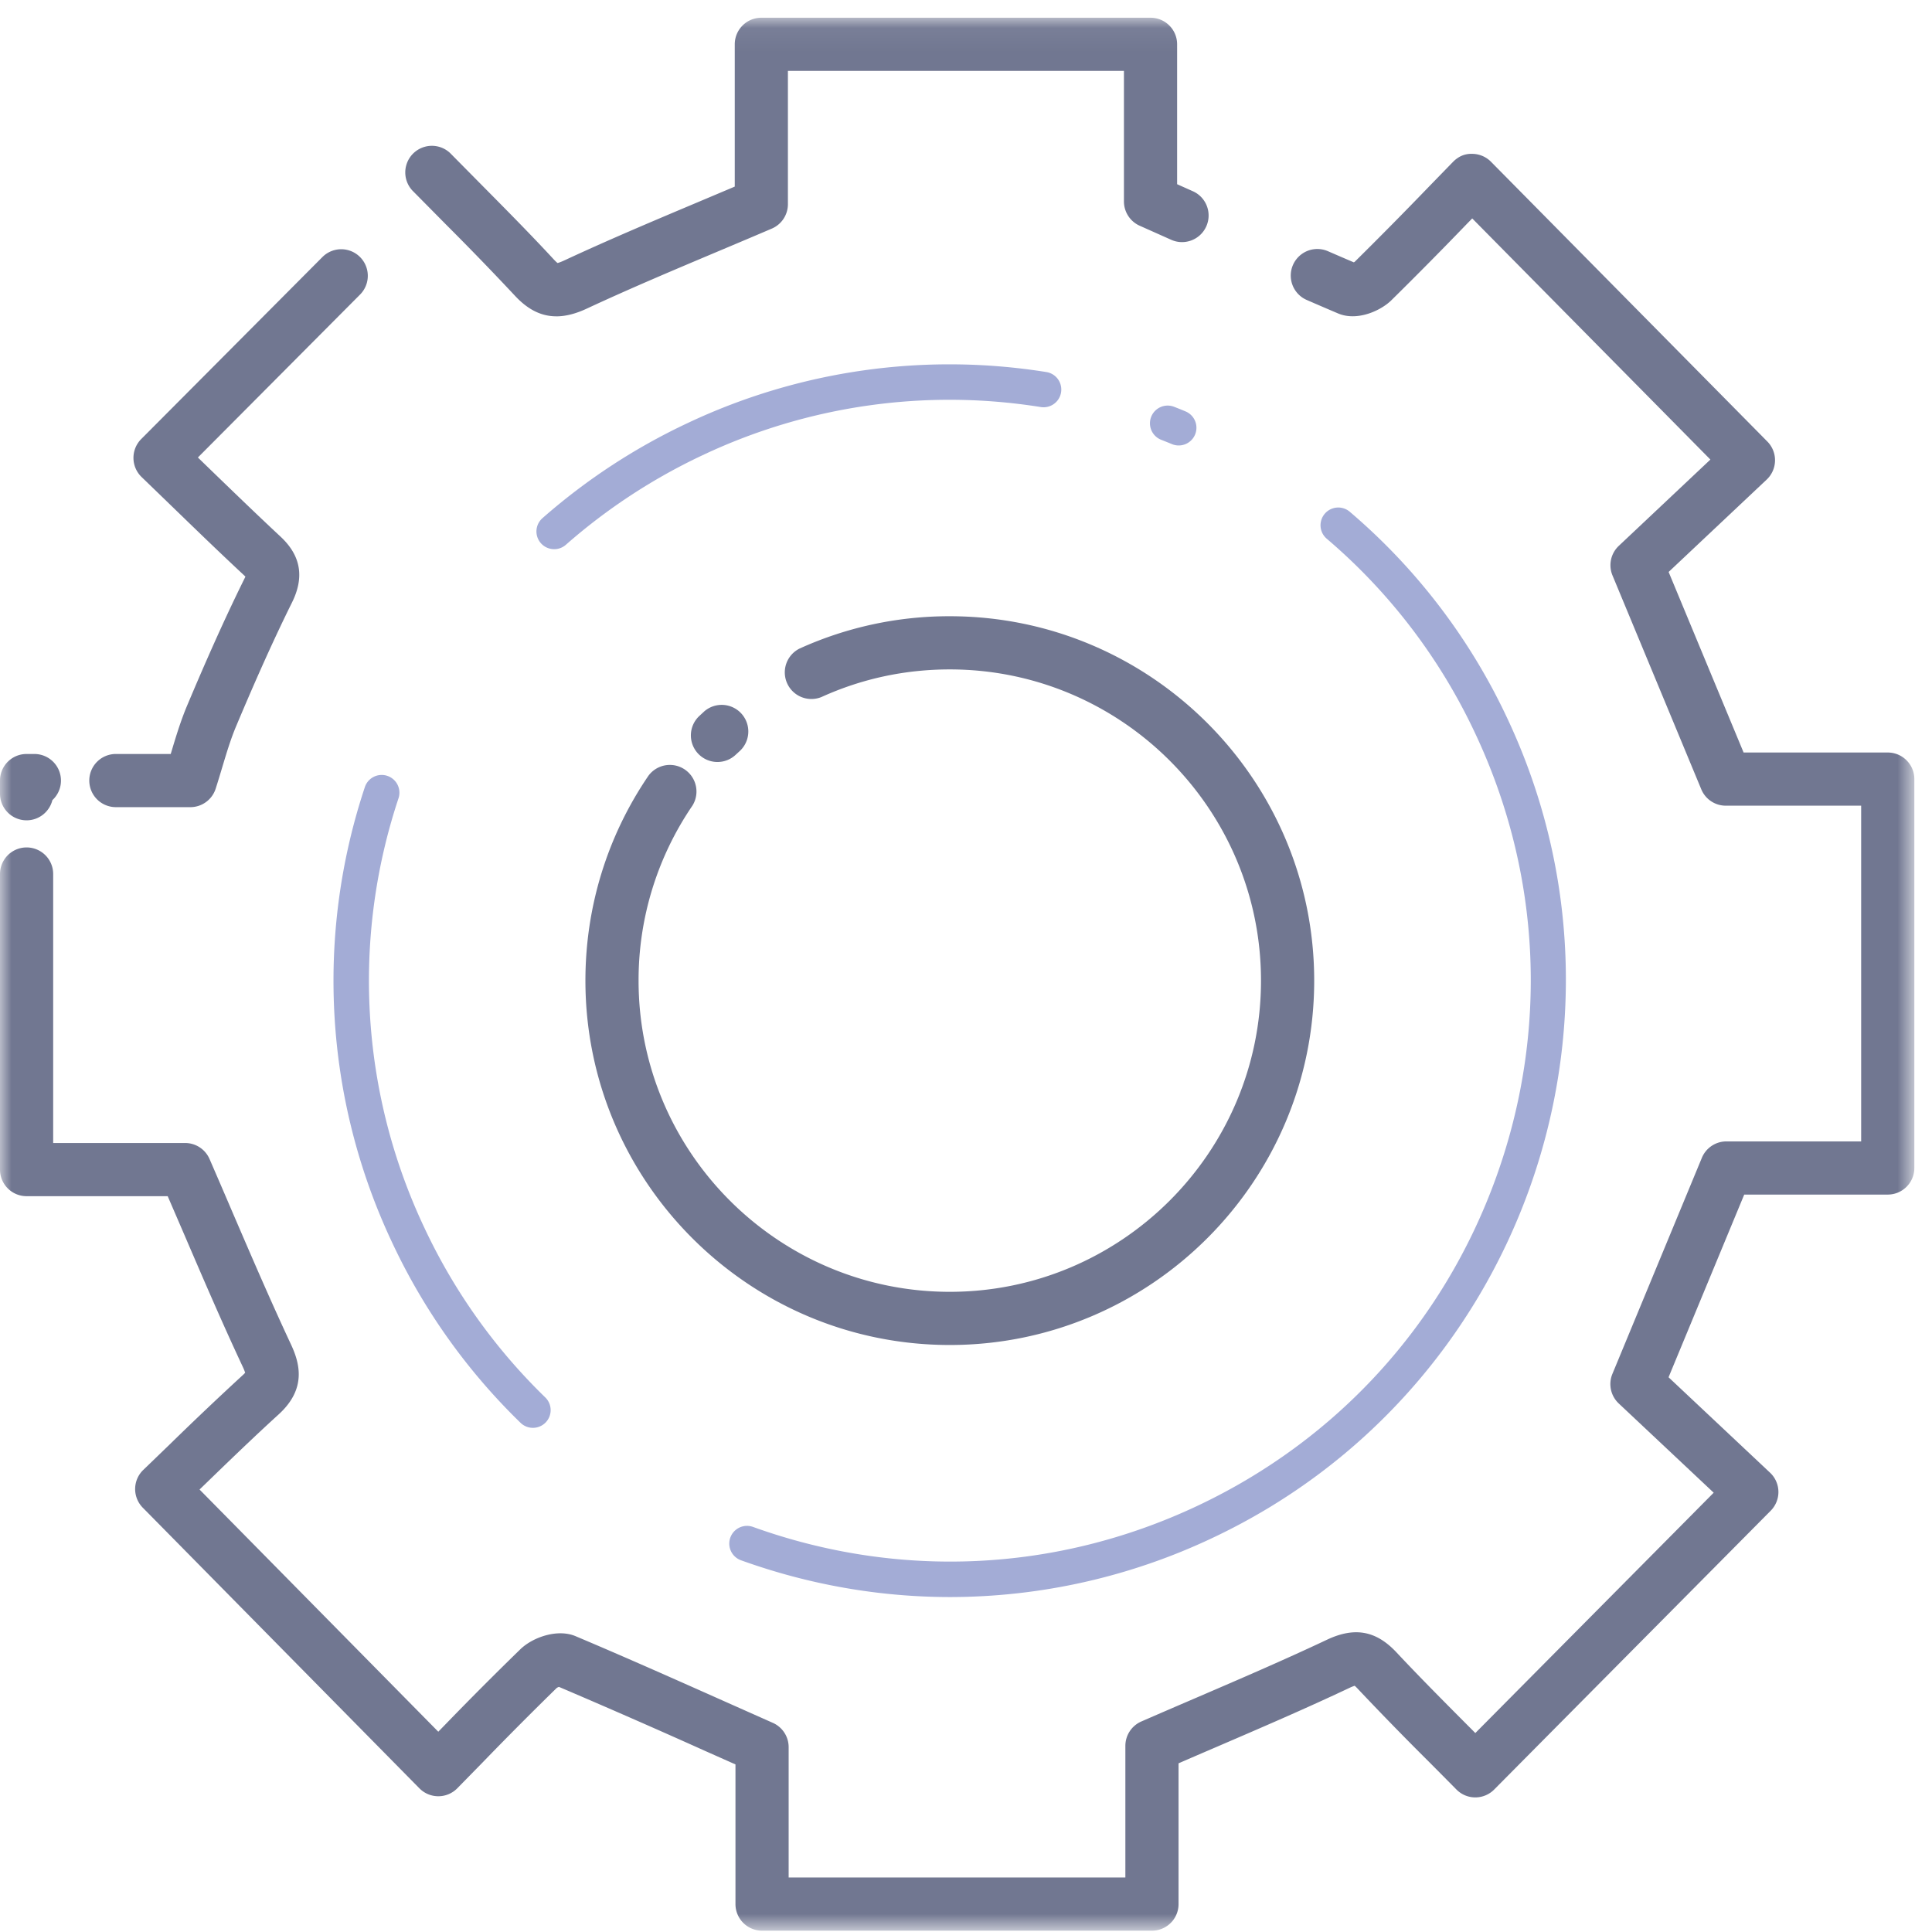 <svg width="84" height="84" viewBox="0 0 84 84" xmlns="http://www.w3.org/2000/svg" xmlns:xlink="http://www.w3.org/1999/xlink"><title>Group 16</title><defs><path id="a" d="M0 .058h83.232v83.171H0z"/></defs><g fill="none" fill-rule="evenodd"><g transform="translate(0 .713)"><mask id="b" fill="#fff"><use xlink:href="#a"/></mask><path d="M24.188 13.04c-.661 0-1.244-.296-1.804-.9a127.697 127.697 0 0 0-2.968-3.066l-1.49-1.507a1.157 1.157 0 0 1 1.64-1.63l1.493 1.51c.997 1.007 2.028 2.048 3.021 3.122.078.083.13.13.162.154.049-.013.141-.043.295-.114 1.905-.887 3.799-1.686 5.803-2.531l1.606-.678V1.214c0-.638.517-1.156 1.155-1.156h16.922c.64 0 1.156.518 1.156 1.156v6.082l.685.306c.583.26.844.944.583 1.527-.26.583-.945.845-1.527.583l-1.367-.61a1.156 1.156 0 0 1-.686-1.056V2.37h-14.61v5.793c0 .464-.275.881-.7 1.063-.78.334-1.553.66-2.318.982-1.985.837-3.86 1.628-5.725 2.496-.48.224-.918.337-1.326.337zM8.276 34.38H5.072a1.156 1.156 0 1 1 0-2.311h2.35l.027-.087c.198-.66.403-1.342.681-2.004.642-1.524 1.505-3.526 2.493-5.522.02-.039.035-.072.047-.099a3.004 3.004 0 0 0-.048-.047c-1.104-1.027-2.185-2.075-3.25-3.107l-1.216-1.176a1.159 1.159 0 0 1-.018-1.649l7.879-7.914a1.155 1.155 0 1 1 1.638 1.63l-7.051 7.084.376.365c1.055 1.02 2.125 2.058 3.215 3.074.885.823 1.049 1.76.5 2.867-.961 1.938-1.806 3.9-2.434 5.391-.23.548-.409 1.142-.598 1.771-.092.308-.186.62-.287.935-.154.476-.6.8-1.1.8zm-7.12.573A1.156 1.156 0 0 1 0 33.797v-.572c0-.64.517-1.156 1.156-1.156h.34a1.156 1.156 0 0 1 .781 2.007c-.125.504-.58.877-1.121.877zm48.929 48.276H33.133a1.155 1.155 0 0 1-1.156-1.156v-6.072l-1.314-.584a352.29 352.29 0 0 0-6.361-2.787.512.512 0 0 0-.095.045 163.903 163.903 0 0 0-3.224 3.24l-1.1 1.123a1.155 1.155 0 0 1-1.648.002L6.209 64.84a1.155 1.155 0 0 1 .023-1.646c.367-.352.745-.719 1.134-1.094a143.962 143.962 0 0 1 3.193-3.028 1.25 1.25 0 0 0 .1-.1 2.078 2.078 0 0 0-.103-.257c-.892-1.904-1.706-3.798-2.568-5.805l-.697-1.615H1.156A1.155 1.155 0 0 1 0 50.139V37.288a1.156 1.156 0 1 1 2.312 0v11.695H8.05c.46 0 .876.273 1.06.695.34.782.673 1.555 1 2.32.856 1.988 1.664 3.867 2.539 5.737.391.836.684 1.938-.533 3.047-1.085.988-2.131 2-3.142 2.979l-.298.288 10.38 10.53.273-.28a154.922 154.922 0 0 1 3.297-3.307c.547-.527 1.615-.894 2.391-.57 2.181.92 4.322 1.874 6.587 2.883l1.998.889c.418.185.687.6.687 1.056v5.668h14.64v-5.724c0-.46.273-.876.694-1.06.785-.342 1.56-.676 2.326-1.005 1.991-.857 3.873-1.666 5.74-2.547 1.206-.57 2.142-.4 3.03.55.977 1.044 2.011 2.083 3.01 3.087.139.139.278.278.415.418l10.364-10.45-4.128-3.88c-.35-.33-.46-.841-.276-1.285l3.89-9.395c.179-.432.6-.714 1.069-.714h5.857V34.317h-5.884c-.467 0-.888-.28-1.067-.712l-3.861-9.3a1.157 1.157 0 0 1 .274-1.285l3.983-3.752L64.01 8.784l-.236.241a179.298 179.298 0 0 1-3.285 3.322c-.459.449-1.48.92-2.314.567-.457-.194-.912-.39-1.367-.588a1.156 1.156 0 0 1 .92-2.121c.378.164.755.327 1.133.488a.329.329 0 0 0 .038-.022 188.613 188.613 0 0 0 3.217-3.257l1.06-1.09c.218-.222.497-.36.827-.348.309 0 .605.124.823.344l12.016 12.165a1.157 1.157 0 0 1-.03 1.654l-4.263 4.016 3.26 7.85h6.267c.638 0 1.156.518 1.156 1.156v16.908c0 .639-.518 1.156-1.156 1.156h-6.24l-3.29 7.943 4.41 4.146a1.153 1.153 0 0 1 .03 1.657L64.964 77.093a1.155 1.155 0 0 1-.82.342h-.002c-.309 0-.604-.125-.821-.345-.41-.415-.82-.828-1.23-1.24a139.545 139.545 0 0 1-3.06-3.14 1.817 1.817 0 0 0-.132-.129 1.964 1.964 0 0 0-.224.091c-1.903.899-3.802 1.716-5.812 2.581-.536.23-1.077.463-1.622.7v6.12c0 .64-.517 1.156-1.156 1.156z" fill="#717791" mask="url(#b)"/></g><path d="M31.194 33.13a1.156 1.156 0 0 1-.792-1.998l.227-.21a1.157 1.157 0 0 1 1.557 1.71l-.2.184c-.223.21-.508.314-.792.314" fill="#717791"/><path d="M41.296 58.478c-8.736 0-15.843-7.106-15.843-15.842 0-3.196.947-6.277 2.74-8.908a1.157 1.157 0 0 1 1.911 1.302 13.453 13.453 0 0 0-2.34 7.606c0 7.46 6.07 13.53 13.532 13.53 7.46 0 13.53-6.07 13.53-13.53 0-7.461-6.07-13.531-13.53-13.531-1.945 0-3.823.403-5.579 1.2a1.157 1.157 0 0 1-.955-2.106 15.723 15.723 0 0 1 6.534-1.406c8.735 0 15.843 7.107 15.843 15.843S50.03 58.478 41.296 58.478" fill="#717791"/><path d="M51.247 19.368a.767.767 0 0 1-.294-.059 30.757 30.757 0 0 0-.465-.187.77.77 0 1 1 .561-1.435c.165.065.33.13.493.199a.77.77 0 0 1-.295 1.482m-27.151 4.509a.77.77 0 0 1-.509-1.35 26.83 26.83 0 0 1 6.306-4.131 26.647 26.647 0 0 1 15.601-2.22.77.77 0 1 1-.243 1.522A25.116 25.116 0 0 0 30.55 19.79a25.32 25.32 0 0 0-5.945 3.894.764.764 0 0 1-.509.193M23.17 62.08a.769.769 0 0 1-.536-.217 26.682 26.682 0 0 1-5.578-7.826 26.674 26.674 0 0 1-1.187-19.832.771.771 0 0 1 1.463.486 25.134 25.134 0 0 0 1.119 18.69 25.14 25.14 0 0 0 5.255 7.375.77.77 0 0 1-.536 1.324m18.143 7.357c-3.06 0-6.13-.53-9.096-1.599a.77.77 0 0 1 .523-1.45c6.343 2.285 13.199 1.964 19.301-.907 6.102-2.87 10.721-7.945 13.007-14.29 2.286-6.344 1.964-13.199-.907-19.3a25.051 25.051 0 0 0-6.456-8.468.77.77 0 1 1 1-1.173 26.575 26.575 0 0 1 6.851 8.984c6.287 13.366.527 29.355-12.839 35.642a26.7 26.7 0 0 1-11.384 2.561" fill="#A3ACD6"/></g></svg>